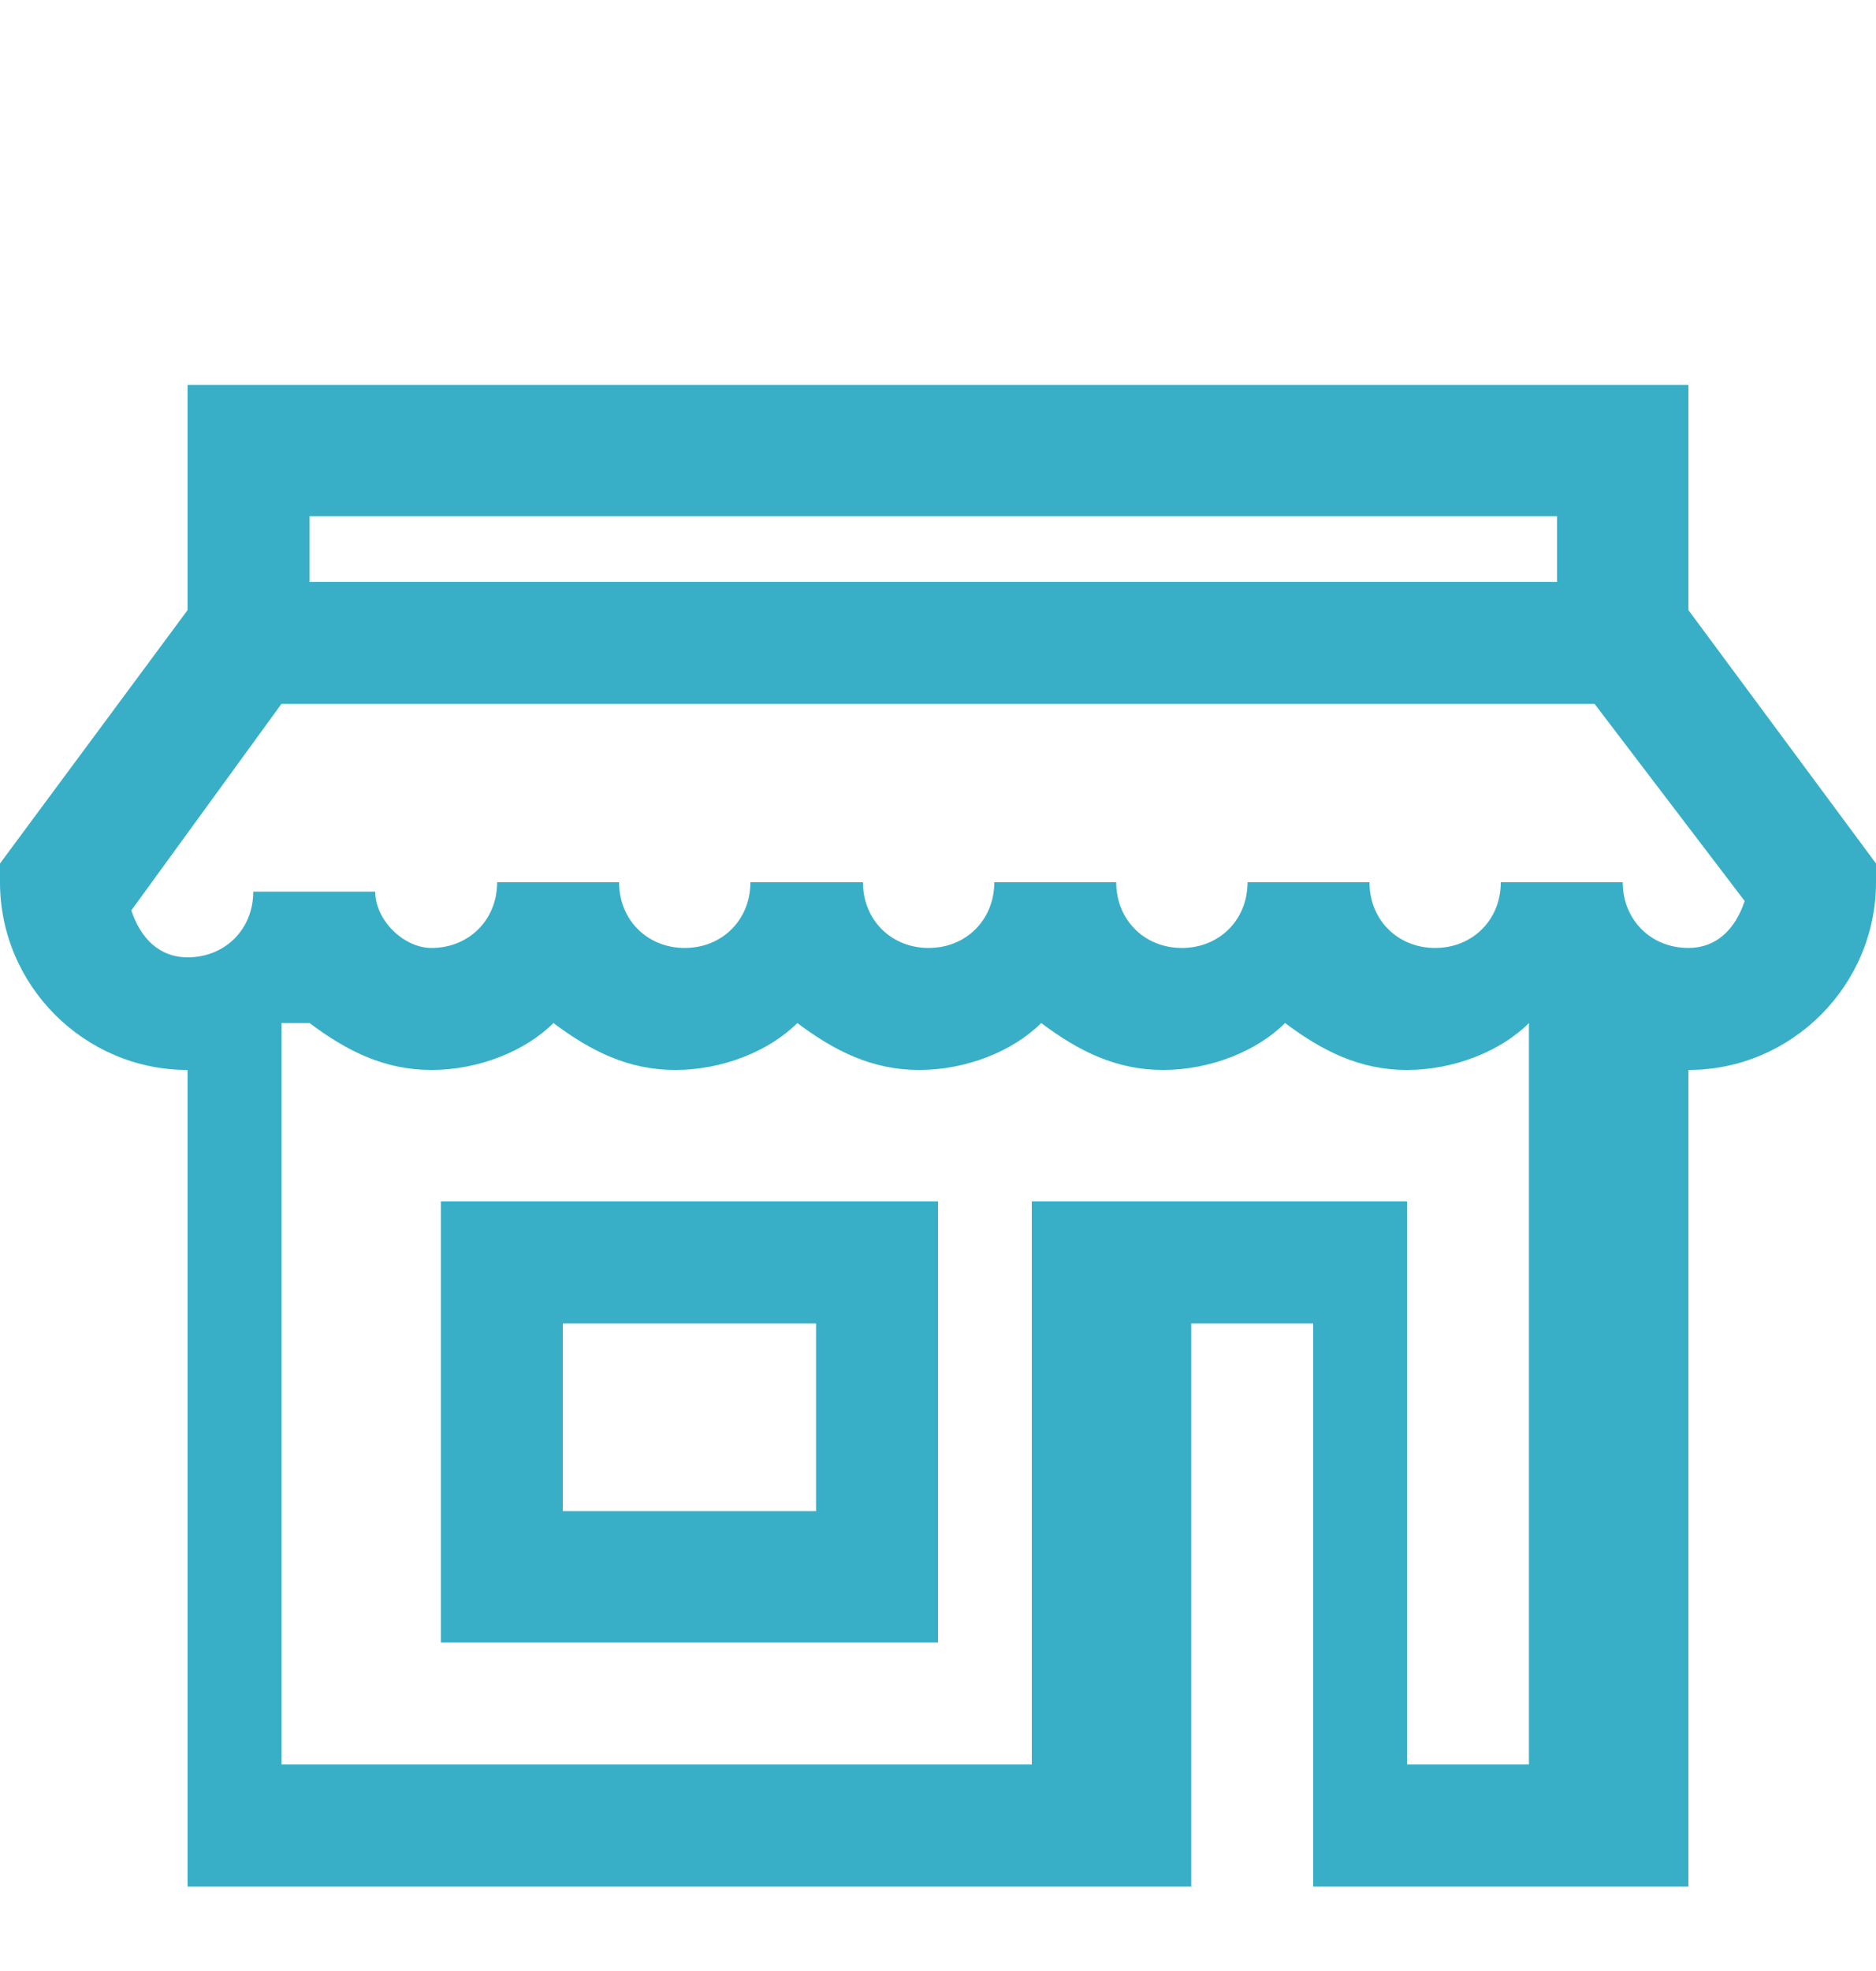 <svg width="20" height="21" viewBox="0 0 20 21" fill="none" xmlns="http://www.w3.org/2000/svg">
<path fill="#38AFC7" d="M2,4.1v2.4L0,9.2v0.2c0,1.1,0.9,2,2,2v8.7h10.7v-6H14v6h4v-8.7c1.1,0,2-0.9,2-2V9.2l-2-2.7V4.1H2z M3.3,5.5
	h13.3v0.7H3.3V5.5z M3,7.5h14l1.6,2.1c-0.1,0.3-0.3,0.5-0.6,0.5c-0.4,0-0.7-0.3-0.7-0.7H16c0,0.4-0.3,0.7-0.7,0.7
	c-0.4,0-0.7-0.3-0.7-0.7h-1.3c0,0.4-0.3,0.7-0.7,0.7c-0.4,0-0.7-0.3-0.7-0.7h-1.3c0,0.4-0.3,0.7-0.7,0.7c-0.4,0-0.7-0.3-0.7-0.7H8
	c0,0.4-0.3,0.7-0.7,0.7c-0.4,0-0.7-0.3-0.7-0.7H5.3c0,0.4-0.3,0.7-0.7,0.7C4.3,10.1,4,9.8,4,9.5H2.7c0,0.4-0.3,0.7-0.7,0.7
	c-0.3,0-0.5-0.2-0.6-0.5L3,7.5z M3.3,10.9c0.4,0.3,0.8,0.5,1.3,0.5s1-0.2,1.3-0.5c0.4,0.3,0.8,0.5,1.3,0.5s1-0.2,1.3-0.5
	c0.4,0.3,0.8,0.5,1.3,0.5s1-0.2,1.3-0.5c0.4,0.3,0.8,0.5,1.3,0.5c0.5,0,1-0.2,1.3-0.5c0.4,0.3,0.8,0.5,1.3,0.5c0.5,0,1-0.2,1.3-0.5
	v7.9h-1.3v-6h-4v6h-8V10.9z M4.7,12.8v4.7H10v-4.7H4.7z M6,14.1h2.7v2H6V14.1z"/>
</svg>
